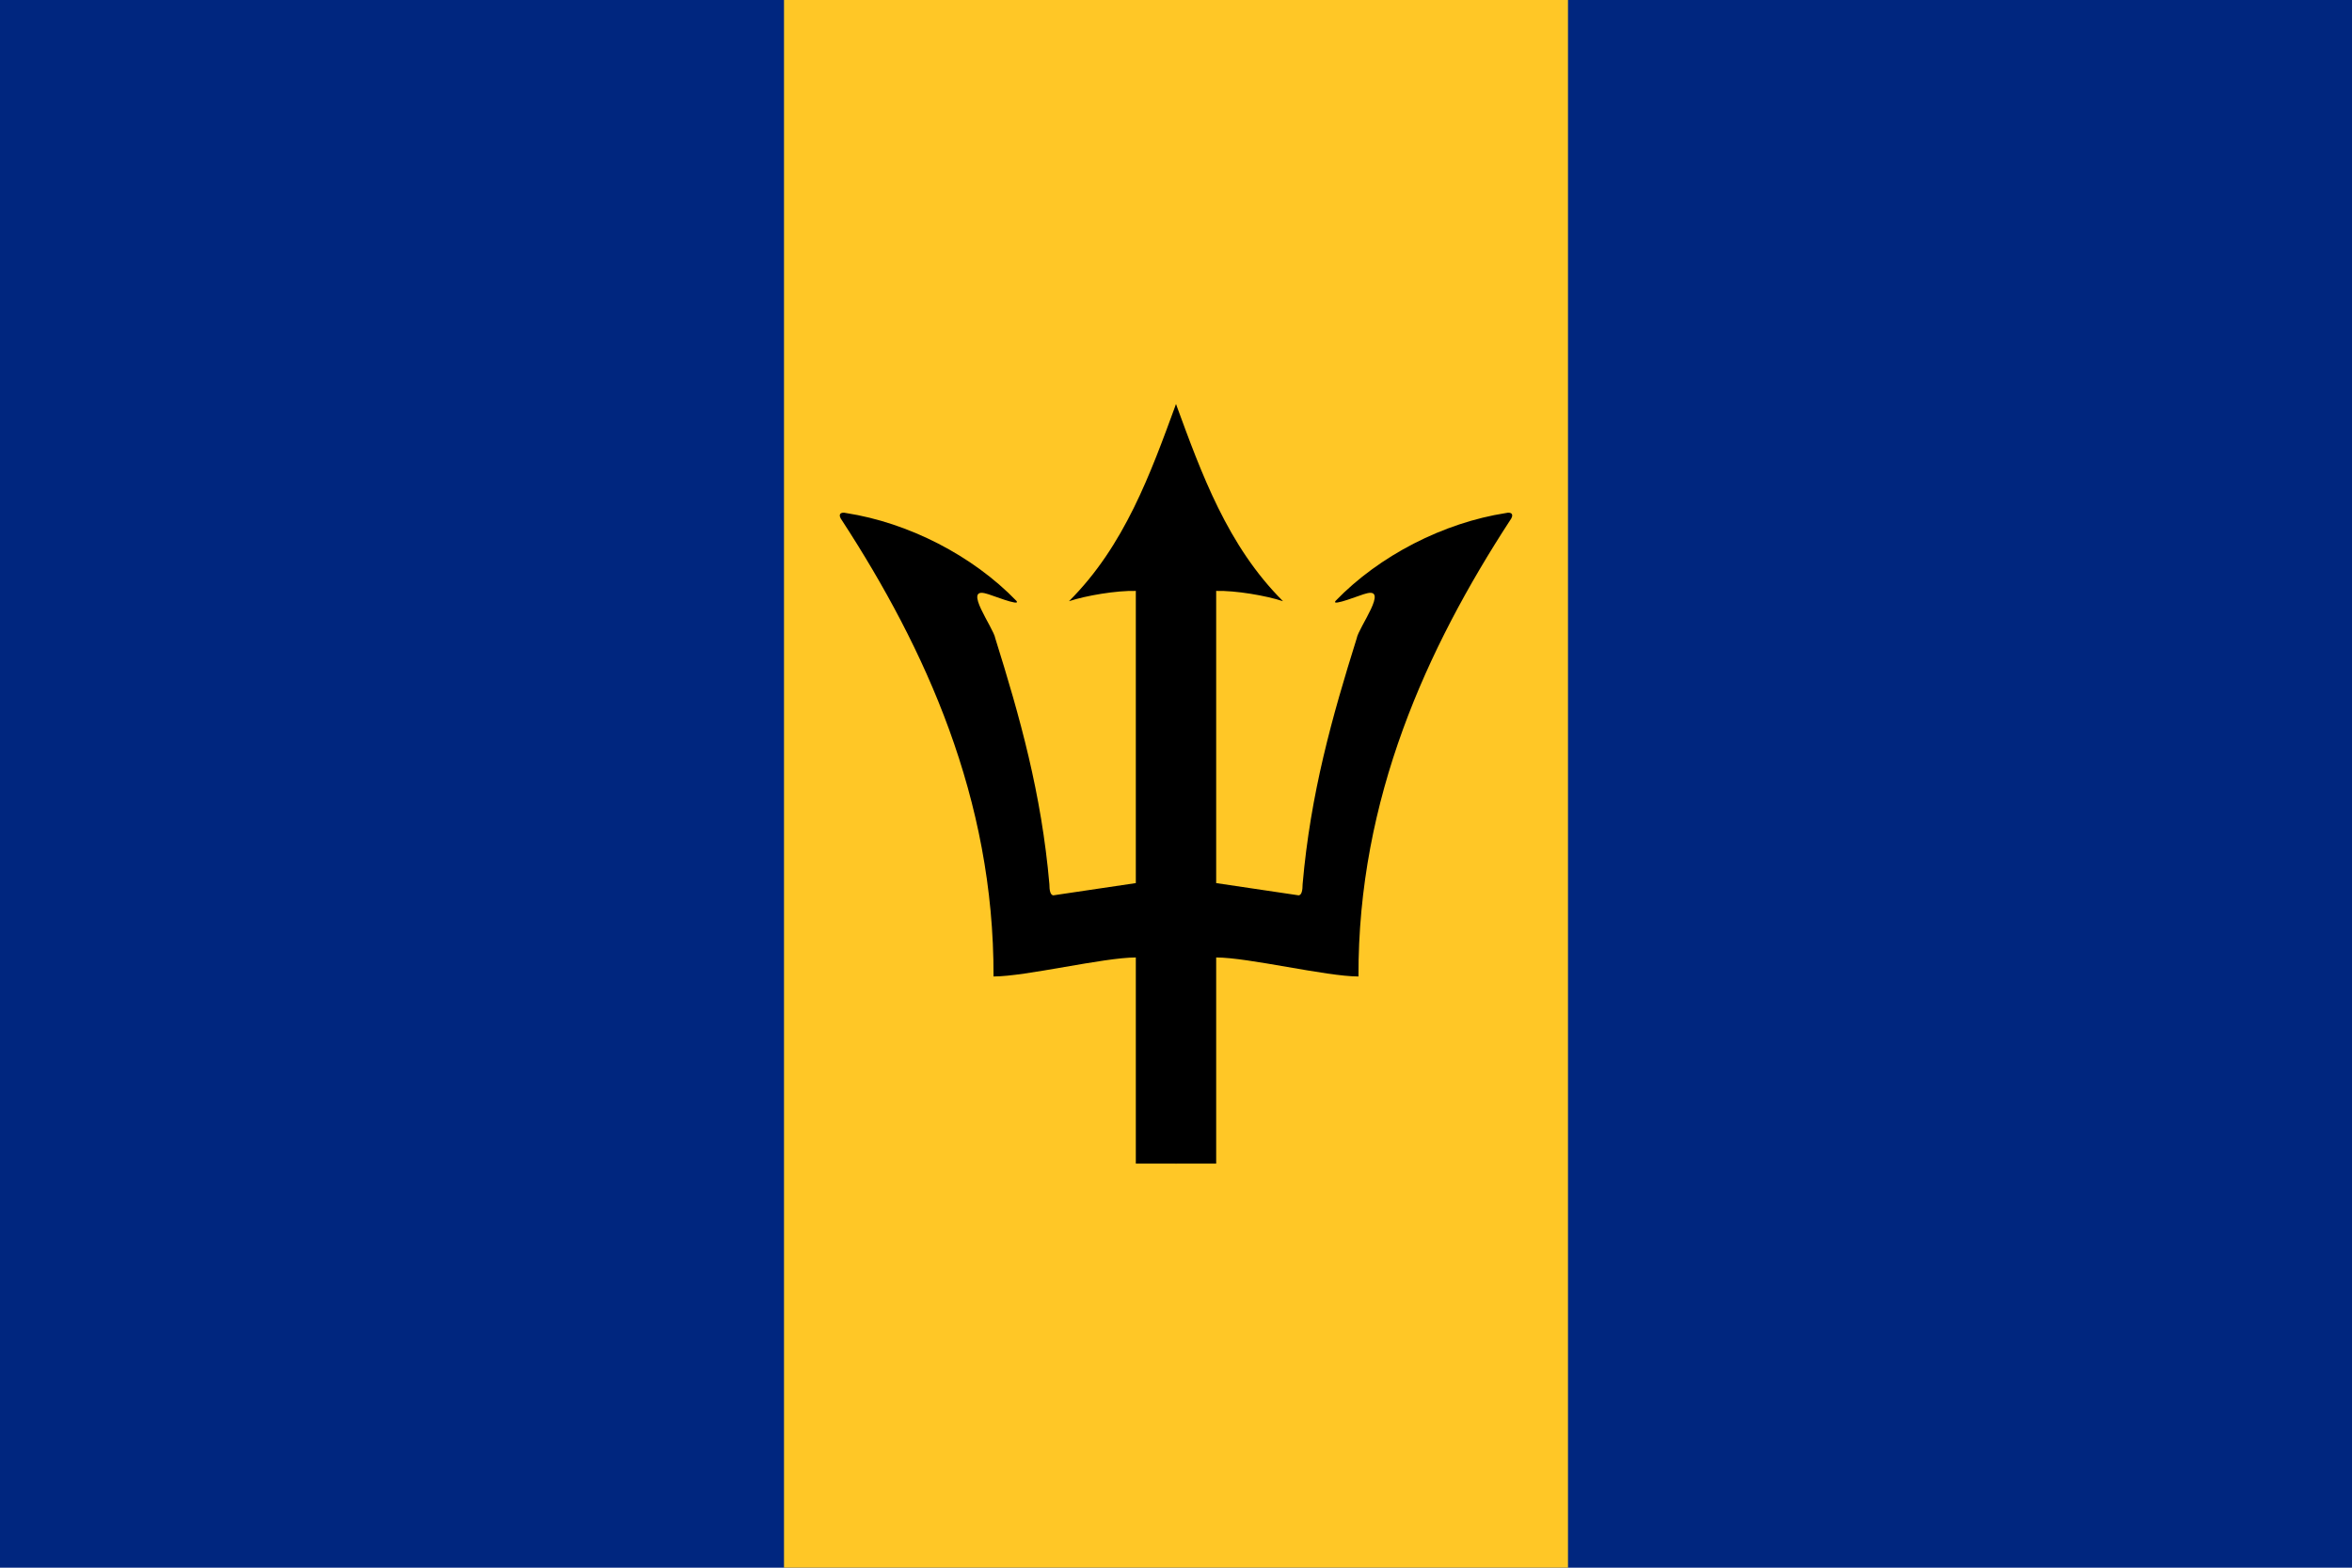 <?xml version="1.0" encoding="utf-8"?>
<svg version="1.1" id="Countryflags.com" width = "100%" height = "100%"
	 xmlns="http://www.w3.org/2000/svg" xmlns:xlink="http://www.w3.org/1999/xlink" x="0px" y="0px" viewBox="444.5 896.5 300 200"
	 enable-background="new 444.5 896.5 300 200" xml:space="preserve">
<switch>
	<g>
		<title>Flag of Barbados</title>
		<rect id="_x34_" x="444.5" y="896.5" fill="#00267F" width="300" height="200"/>
		<rect id="_x33_" x="544.5" y="896.5" fill="#FFC726" width="100" height="200"/>
		<path id="_x32_" d="M594.5,948.05c3.25,8.862,6.563,18.088,13.65,25.15c-2.2-0.725-6.05-1.375-8.525-1.313v37.275l10.525,1.563
			c0.375-0.037,0.5-0.625,0.5-1.425c1.012-11.575,3.75-21.3,6.9-31.362c0.225-1.375,4.213-6.625,1.138-5.7
			c-0.375,0.05-4.487,1.725-3.838,0.925c5.6-5.8,13.788-9.975,21.738-11.212c0.7-0.175,1.112,0.175,0.487,0.987
			c-10.55,16.237-19.375,35.4-19.3,58.138c-4.1,0-14.038-2.425-18.15-2.425v26.3h-5.188l-1.188-73.45L594.5,948.05z"/>
		<path id="_x31_" d="M594.5,948.05c-3.25,8.862-6.563,18.088-13.65,25.15c2.2-0.725,6.05-1.375,8.525-1.313v37.275l-10.525,1.563
			c-0.375-0.037-0.5-0.625-0.5-1.425c-1.012-11.575-3.75-21.3-6.9-31.362c-0.225-1.375-4.213-6.625-1.138-5.7
			c0.375,0.05,4.487,1.725,3.838,0.925c-5.6-5.8-13.788-9.975-21.738-11.212c-0.7-0.175-1.112,0.175-0.487,0.987
			c10.55,16.237,19.375,35.4,19.3,58.138c4.1,0,14.038-2.425,18.15-2.425v26.3h5.188l1.188-73.45L594.5,948.05z"/>
	</g>
</switch>
</svg>
